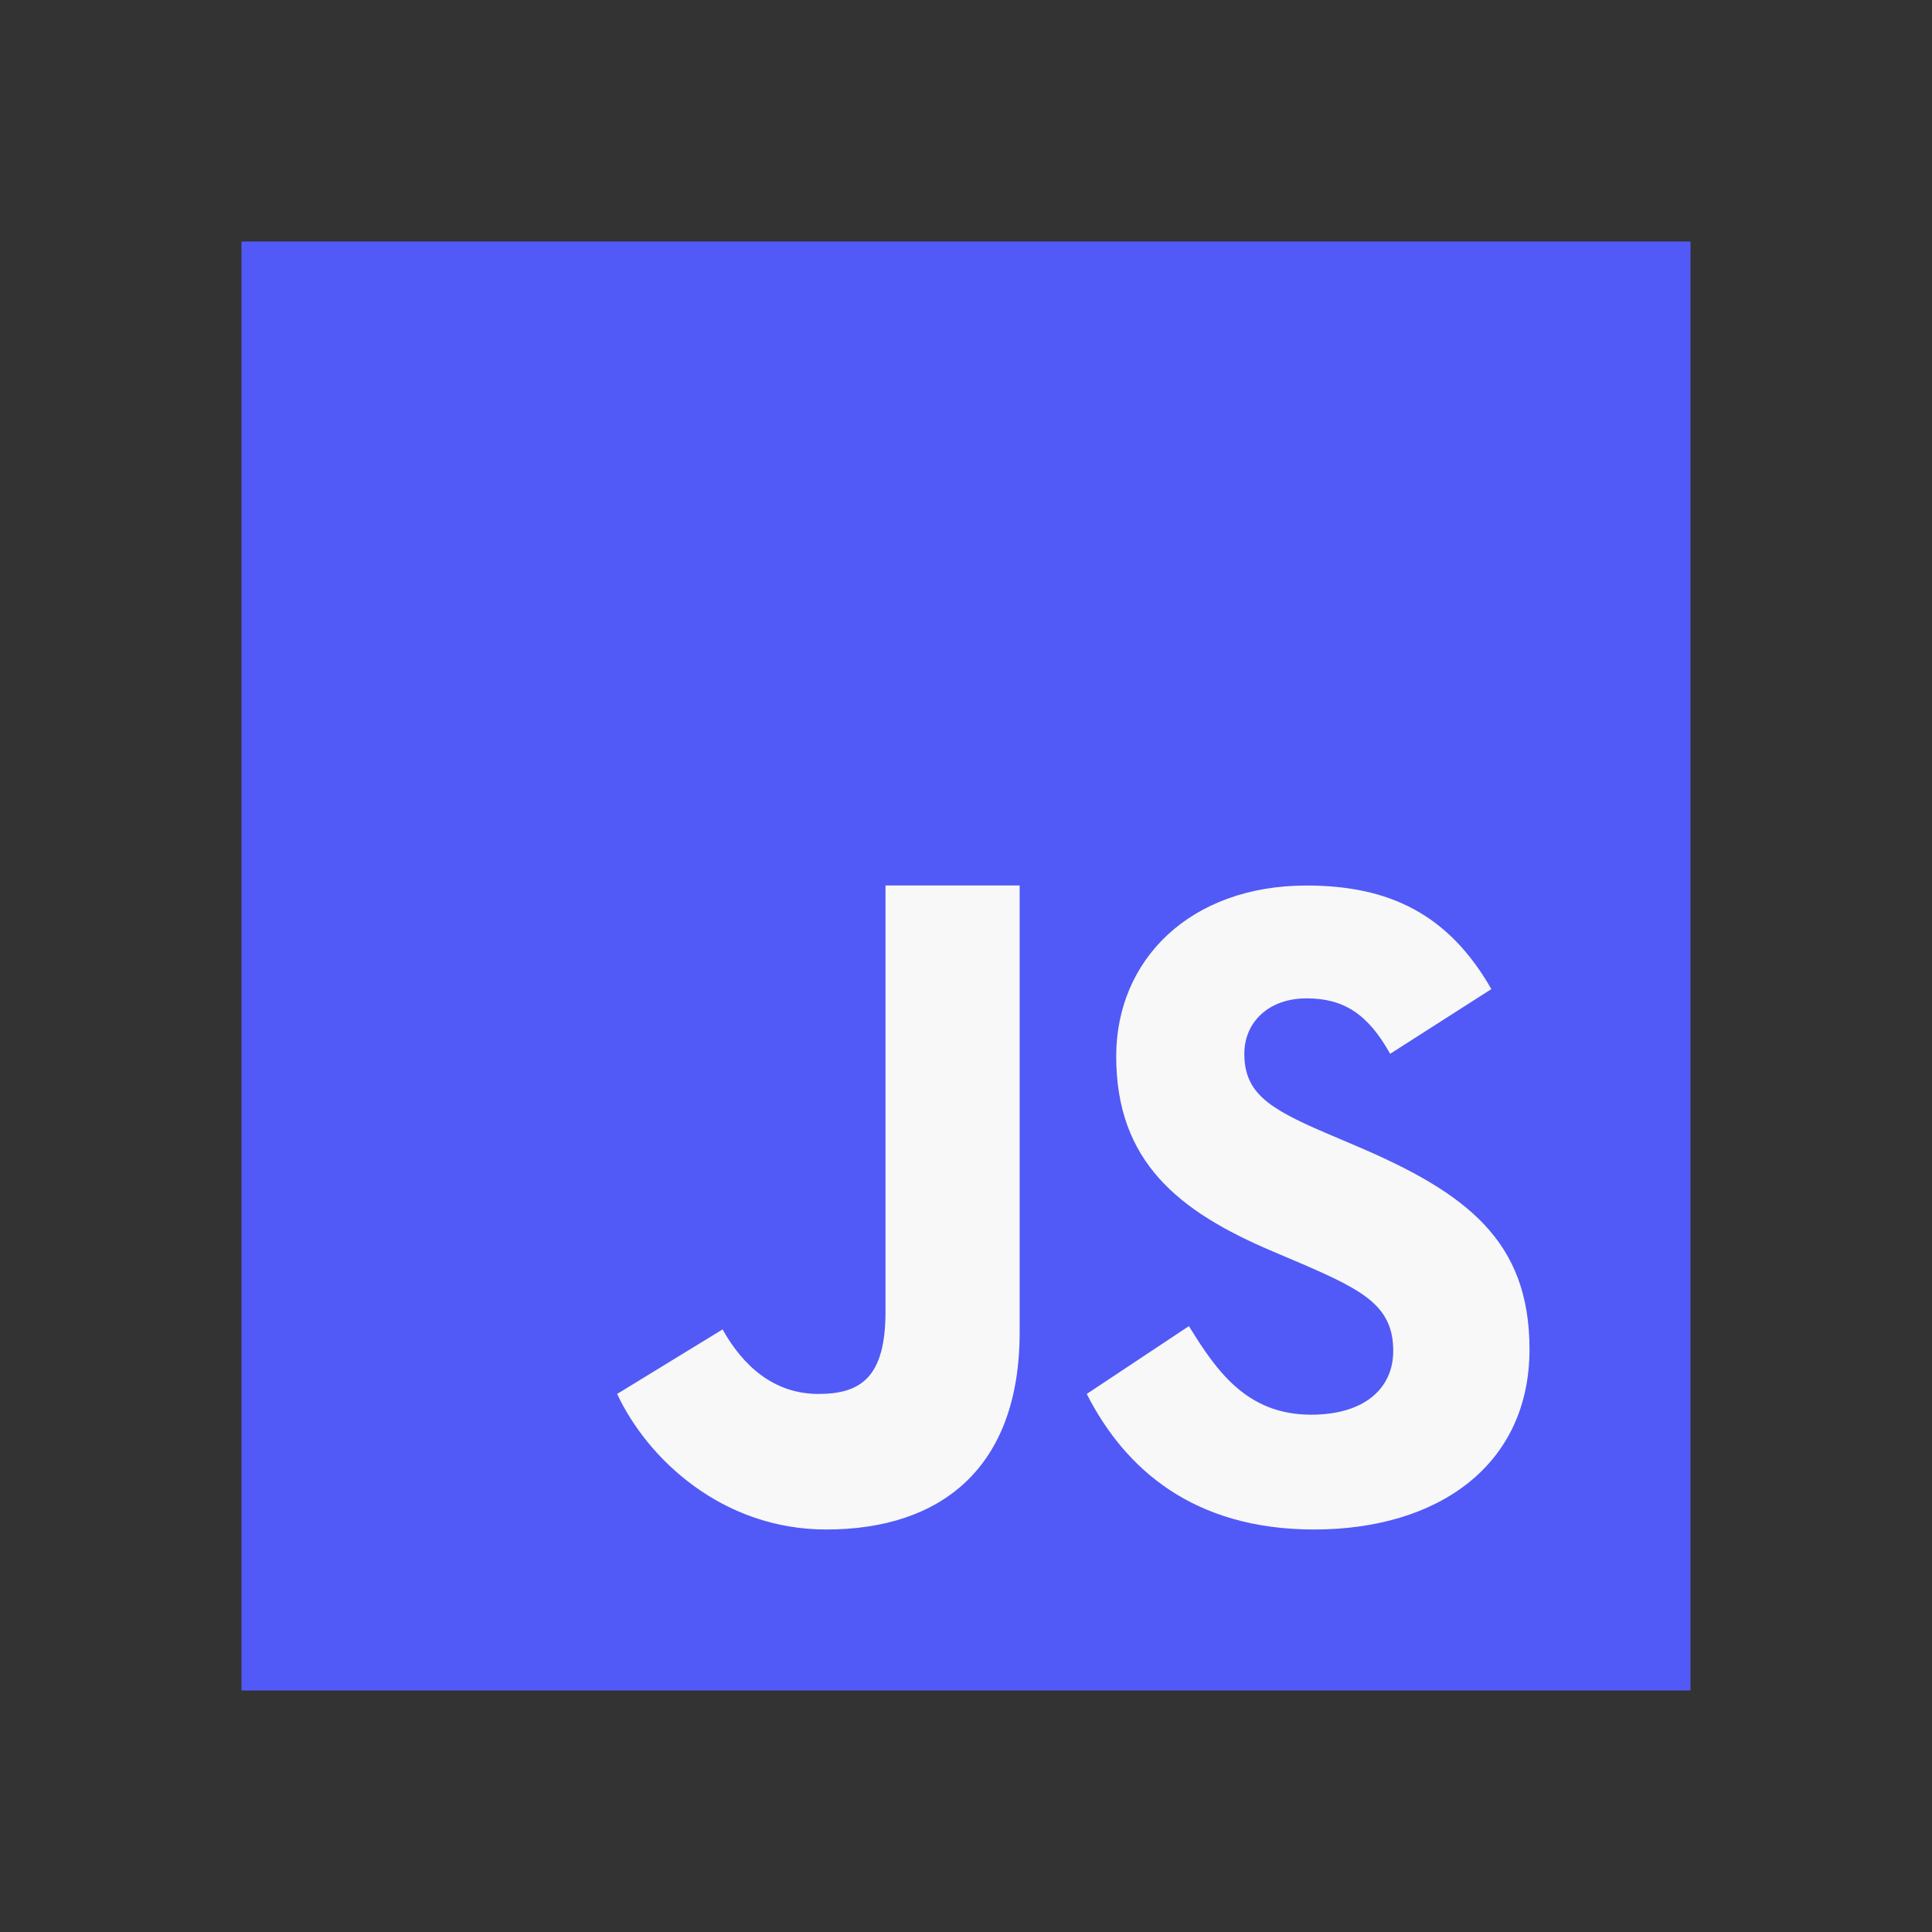 <?xml version="1.0" encoding="UTF-8"?>
<svg xmlns="http://www.w3.org/2000/svg" xmlns:xlink="http://www.w3.org/1999/xlink" viewBox="0 0 240 240" width="240px" height="240px">
<rect x="0" y="0" width="240" height="240" fill="#333333" stroke="none"/>
<g id="surface143142332">
<path style=" stroke:none;fill-rule:nonzero;fill:rgb(31.765%,35.294%,96.471%);fill-opacity:1;" d="M 30 210 L 30 30 L 210 30 L 210 210 Z M 30 210 "/>
<path style=" stroke:none;fill-rule:nonzero;fill:rgb(97.255%,97.255%,97.255%);fill-opacity:1;" d="M 147.691 164.734 C 151.148 170.355 154.91 175.738 162.875 175.738 C 169.566 175.738 173.074 172.414 173.074 167.816 C 173.074 162.309 169.445 160.355 162.086 157.148 L 158.051 155.43 C 146.406 150.488 138.66 144.301 138.66 131.227 C 138.66 119.176 147.887 110.004 162.301 110.004 C 172.566 110.004 179.941 113.559 185.262 122.871 L 172.691 130.906 C 169.926 125.965 166.934 124.02 162.301 124.02 C 157.57 124.02 154.574 127.004 154.574 130.906 C 154.574 135.727 157.574 137.676 164.5 140.66 L 168.535 142.379 C 182.262 148.227 190 154.195 190 167.613 C 190 182.074 178.578 190 163.25 190 C 148.254 190 139.738 182.477 135 173.16 Z M 89.762 165.145 C 92.289 169.676 96.137 173.16 101.664 173.16 C 106.953 173.16 110 171.07 110 162.945 L 110 110 L 126.664 110 L 126.664 165.504 C 126.664 182.34 116.898 190 102.641 190 C 89.754 190 80.453 181.27 76.664 173.16 Z M 89.762 165.145 "/>
</g>
</svg>
